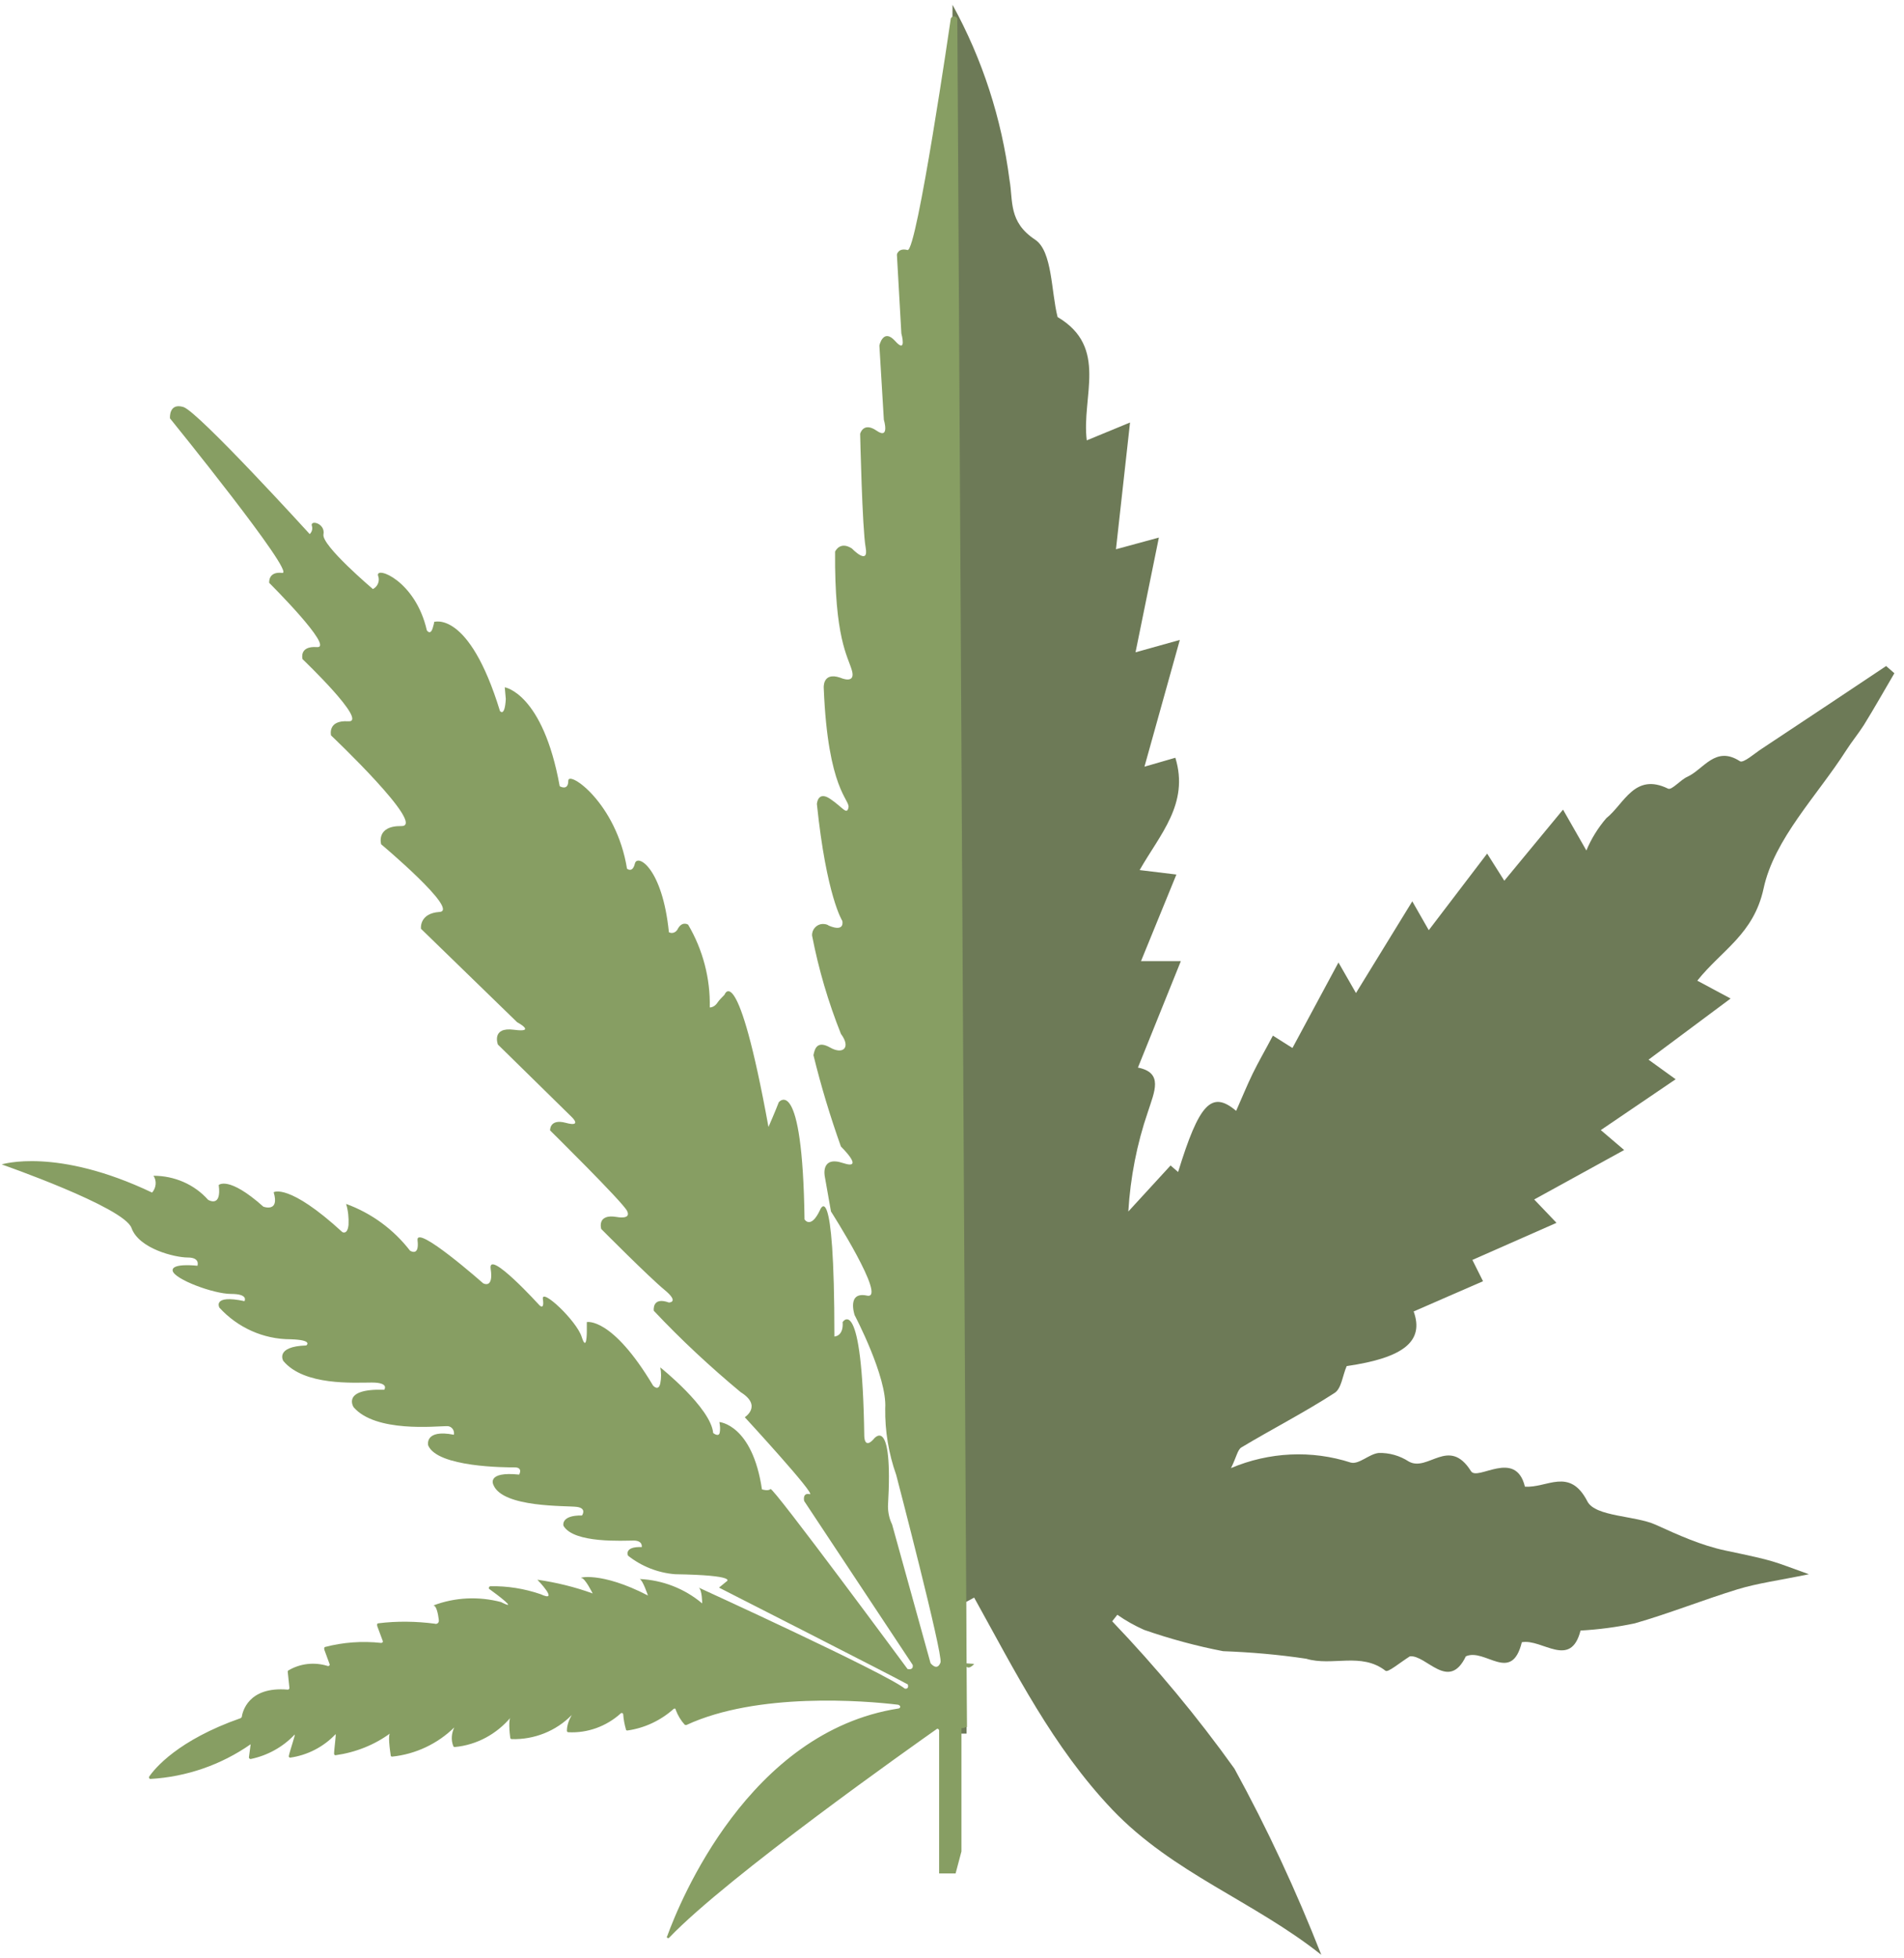 <?xml version="1.0" encoding="UTF-8"?><svg id="Hybrid" xmlns="http://www.w3.org/2000/svg" viewBox="0 0 55.45 57"><defs><style>.cls-1{fill:#6d7a57;}.cls-1,.cls-2{stroke-width:0px;}.cls-2{fill:#879e63;}</style></defs><path class="cls-1" d="m27.48,47c0,.32,0,.64,0,.95-.02.84-.08,1.68-.07,2.52h.74c0-1.08-.02-2.76-.02-3.83l.24-.13c1.2,2.16,2.29,4.35,4.03,6.18,1.77,1.85,4.1,2.65,6.08,4.22-.73-1.86-1.57-3.67-2.53-5.42-1.08-1.51-2.27-2.94-3.56-4.29l.15-.19c.24.17.51.32.78.44.75.26,1.52.47,2.3.62.81.03,1.62.1,2.42.22.76.23,1.6-.2,2.31.35.07.06.41-.23.71-.42.48-.05,1.13,1.04,1.63,0,.56-.25,1.33.81,1.63-.41.59-.11,1.42.79,1.71-.34.53-.03,1.06-.1,1.58-.21,1.01-.29,1.98-.68,2.99-.99.59-.18,1.21-.26,2.08-.44-1.12-.4-.91-.37-2.43-.69-.71-.15-1.37-.45-2.03-.75-.59-.27-1.76-.23-1.99-.68-.52-1.01-1.18-.38-1.82-.43-.27-1.11-1.38-.15-1.57-.45-.64-1.02-1.25.03-1.81-.28-.26-.17-.57-.26-.88-.25-.28.03-.57.34-.81.28-1.14-.37-2.38-.31-3.49.16.16-.32.19-.53.3-.6.9-.54,1.84-1.02,2.72-1.59.2-.13.23-.51.35-.78,1.67-.24,2.26-.73,1.95-1.59.66-.29,1.31-.57,2.02-.88l-.31-.62,2.45-1.08-.65-.68,2.62-1.44-.68-.58,2.18-1.48-.79-.57,2.39-1.78-.97-.52c.71-.89,1.64-1.35,1.93-2.68.31-1.45,1.56-2.7,2.41-4.03.16-.25.35-.48.51-.73.31-.5.59-1,.89-1.51l-.24-.21c-1.2.8-2.4,1.6-3.61,2.4-.22.14-.55.44-.65.37-.71-.46-1.05.23-1.52.45-.21.09-.46.4-.57.35-.98-.48-1.28.45-1.8.86-.24.28-.44.6-.58.94l-.68-1.19-1.71,2.07-.5-.79-1.7,2.23-.48-.84-1.64,2.67-.51-.89-1.34,2.49-.57-.36c-.22.42-.42.76-.59,1.11-.17.35-.31.7-.48,1.08-.72-.61-1.08-.2-1.69,1.78l-.22-.19-1.23,1.34c.06-.99.25-1.97.57-2.9.19-.59.46-1.14-.29-1.29l1.25-3.1h-1.16l1.03-2.52-1.07-.13c.59-1.04,1.45-1.93,1.04-3.27l-.9.26,1.03-3.69-1.29.36.68-3.34-1.25.34.41-3.69-1.26.52c-.16-1.27.64-2.71-.85-3.59-.19-.75-.15-1.91-.65-2.25-.79-.52-.64-1.13-.75-1.74-.23-1.79-.79-3.52-1.66-5.1"/><path class="cls-2" d="m28.16,50.28s-.04,0-.06.01c0,0,0,.02-.1.02v3.59l-.17.64h0s-.48,0-.48,0v-4.17s-.02-.04-.04-.04c0,0-.02,0-.02,0-.65.46-6.1,4.3-7.8,6.08-.02.02-.04.02-.06,0-.01-.01-.02-.03,0-.04.37-1.02,2.38-5.95,6.73-6.63.05,0,.1-.07,0-.11-.98-.12-4.1-.37-6.17.59-.02,0-.04,0-.05-.01-.11-.12-.2-.27-.26-.43,0-.04-.03-.05-.06-.03-.38.34-.85.56-1.35.63-.02,0-.04-.01-.04-.03-.04-.14-.07-.29-.08-.44,0-.02-.02-.04-.04-.04-.01,0-.02,0-.03.01-.42.38-.97.58-1.53.55-.02,0-.04-.02-.04-.04,0-.16.06-.32.14-.46-.46.47-1.1.72-1.75.7-.02,0-.04-.02-.04-.04-.02-.13-.06-.57.02-.6-.41.49-.99.81-1.63.87-.02,0-.04,0-.05-.03-.07-.18-.05-.37.03-.54-.49.48-1.13.78-1.81.85-.02,0-.04-.01-.04-.03-.02-.14-.1-.66,0-.66-.47.35-1.03.57-1.61.65-.02,0-.04-.02-.04-.04,0,0,0,0,0,0,0-.14.07-.62.04-.57-.35.37-.82.61-1.32.68-.02,0-.04-.02-.04-.04,0,0,0,0,0,0,.03-.16.21-.67.17-.63-.34.36-.79.61-1.28.71-.02,0-.04-.01-.05-.04,0,0,0,0,0-.01l.05-.38c-.86.6-1.87.95-2.92,1.01-.02,0-.04-.02-.04-.04,0,0,0-.02,0-.02.16-.24.84-1.07,2.67-1.71l.03-.03c.02-.14.18-.9,1.34-.8.02,0,.04-.01.05-.04,0,0,0,0,0,0l-.05-.48s0-.03.02-.04c.34-.2.75-.25,1.14-.13.02.01.04,0,.06-.02,0-.01,0-.02,0-.03l-.15-.41c-.02-.06,0-.08.01-.09.53-.14,1.09-.18,1.64-.12.02,0,.04-.01.05-.03,0,0,0-.01,0-.02l-.16-.43c-.02-.06,0-.09.02-.09.55-.07,1.11-.06,1.65.01.05.02.11-.01.12-.07,0-.01,0-.03,0-.04-.02-.17-.07-.42-.16-.42.63-.24,1.32-.27,1.97-.1.53.27-.09-.2-.34-.38-.02-.01-.02-.04,0-.06,0-.01.02-.02.03-.02.5-.01.99.07,1.46.23.58.27-.09-.42-.09-.42.55.08,1.09.21,1.61.4,0,0-.22-.45-.33-.45s.55-.21,1.94.51c0,0-.15-.45-.24-.48.67.03,1.31.28,1.82.71,0,0,0-.39-.1-.46,0,0,5.43,2.48,6,2.94,0,0,.13.03.09-.12-.37-.21-5.5-2.82-5.5-2.82l.22-.18s.36-.18-1.5-.21c-.5-.04-.98-.23-1.37-.54,0,0-.13-.27.4-.25,0,0,.04-.19-.24-.19s-1.74.09-2.04-.43c0,0-.09-.31.54-.3,0,0,.15-.21-.15-.25s-2.16.03-2.43-.64c0,0-.22-.4.75-.3,0,0,.12-.21-.13-.21s-2.25,0-2.52-.64c0,0-.12-.48.75-.31.02-.12-.05-.23-.17-.25-.02,0-.05,0-.07,0-.28,0-2.04.19-2.68-.55,0,0-.37-.55.89-.51,0,0,.16-.21-.36-.21s-1.97.1-2.58-.63c0,0-.25-.42.67-.45,0,0,.22-.16-.46-.18-.79,0-1.54-.34-2.07-.92,0,0-.22-.39.73-.19,0,0,.13-.21-.39-.21s-1.65-.43-1.7-.67.72-.15.72-.15c0,0,.09-.24-.28-.24s-1.42-.25-1.64-.86-3.78-1.85-3.78-1.85c0,0,1.59-.51,4.38.82.12-.14.14-.34.04-.49.61,0,1.19.25,1.59.7,0,0,.4.25.31-.43,0,0,.28-.28,1.3.63,0,0,.48.18.3-.42,0,0,.43-.28,2,1.16,0,0,.15.09.18-.21.01-.21-.01-.41-.07-.61.74.27,1.38.74,1.86,1.36,0,0,.28.19.22-.3s1.91,1.25,1.91,1.25c0,0,.31.18.22-.42s1.42,1.06,1.42,1.06c0,0,.15.16.1-.18s.98.63,1.13,1.1.15-.15.15-.15v-.28s.73-.16,1.93,1.85c0,0,.16.18.21-.07.03-.15.03-.31,0-.46,0,0,1.47,1.17,1.54,1.91,0,0,.16.13.19-.01.02-.1.01-.21-.01-.31,0,0,.96.07,1.24,1.96,0,0,.18.06.25-.01s3.99,5.24,3.99,5.24c0,0,.18.05.15-.12l-3.16-4.77s-.06-.25.16-.2-1.89-2.24-1.89-2.24c0,0,.52-.33-.12-.73-.89-.74-1.74-1.53-2.53-2.37,0,0-.06-.42.44-.24,0,0,.32,0-.13-.37s-1.84-1.77-1.84-1.77c0,0-.14-.45.45-.35,0,0,.44.09.3-.18s-2.24-2.34-2.24-2.34c0,0-.02-.35.46-.22.48.13.18-.16.18-.16l-2.16-2.12s-.2-.52.47-.43.09-.22.09-.22l-2.8-2.72s-.06-.45.54-.49-1.7-1.97-1.7-1.97c0,0-.16-.54.59-.53s-2.05-2.64-2.05-2.64c0,0-.11-.45.5-.41s-1.33-1.81-1.33-1.81c0,0-.11-.39.42-.35s-1.39-1.87-1.39-1.87c0,0-.04-.34.38-.29s-3.27-4.5-3.27-4.5c0,0-.04-.46.39-.33.43.13,3.68,3.7,3.68,3.7.07-.07.09-.16.06-.25-.04-.17.4-.06.34.26s1.44,1.59,1.44,1.59c.14-.07.21-.24.15-.39-.08-.29,1.09.14,1.42,1.59,0,0,.1.16.17-.06s.03-.18.03-.18c0,0,1.02-.38,1.93,2.59,0,0,.14.19.17-.35l-.03-.34s1.11.17,1.6,2.88c0,0,.25.15.25-.16s1.4.64,1.71,2.56c0,0,.16.14.23-.15s.8.12.99,2c.09.05.2.01.25-.08,0,0,0,0,0,0,.13-.26.31-.14.31-.14.43.73.65,1.57.63,2.41.08,0,.16-.05.21-.12.06-.09.14-.17.22-.25,0,0,.38-1.09,1.28,3.85,0,0,.21-.48.3-.72,0,0,.69-.87.75,3.41,0,0,.18.3.45-.27,0,0,.42-1.11.42,3.68,0,0,.27,0,.24-.42,0,0,.57-.9.63,3.32,0,0,0,.39.27.09,0,0,.58-.79.42,1.95,0,.18.04.37.12.53l1.12,4.04s.19.25.29-.02c.08-.22-1.29-5.46-1.29-5.46-.22-.62-.33-1.28-.32-1.94.06-.91-.89-2.71-.89-2.71,0,0-.24-.7.36-.57s-1.05-2.45-1.05-2.45l-.18-1.02s-.13-.61.53-.39-.06-.48-.06-.48c-.31-.87-.58-1.76-.8-2.66.04-.21.12-.43.49-.22s.61,0,.31-.4c-.37-.93-.65-1.88-.84-2.86-.01-.18.13-.33.3-.34.07,0,.14.01.19.05.48.2.39-.14.39-.14,0,0-.46-.71-.74-3.4,0,0,.02-.4.39-.15s.48.48.53.25-.6-.5-.72-3.47c0,0-.05-.49.48-.31,0,0,.46.21.34-.21s-.51-.94-.49-3.46c0,0,.14-.32.49-.09,0,0,.5.52.4-.03s-.16-3.31-.16-3.31c0,0,.09-.36.48-.09s.21-.32.21-.32l-.13-2.16s.11-.52.46-.13.18-.22.18-.22l-.13-2.3s.04-.2.31-.13,1.26-6.74,1.26-6.74c.02-.05.09-.08.14-.05.02.01.04.03.05.05"/><path class="cls-2" d="m28.08,48.42c.1.27.29.02.29.02"/></svg>